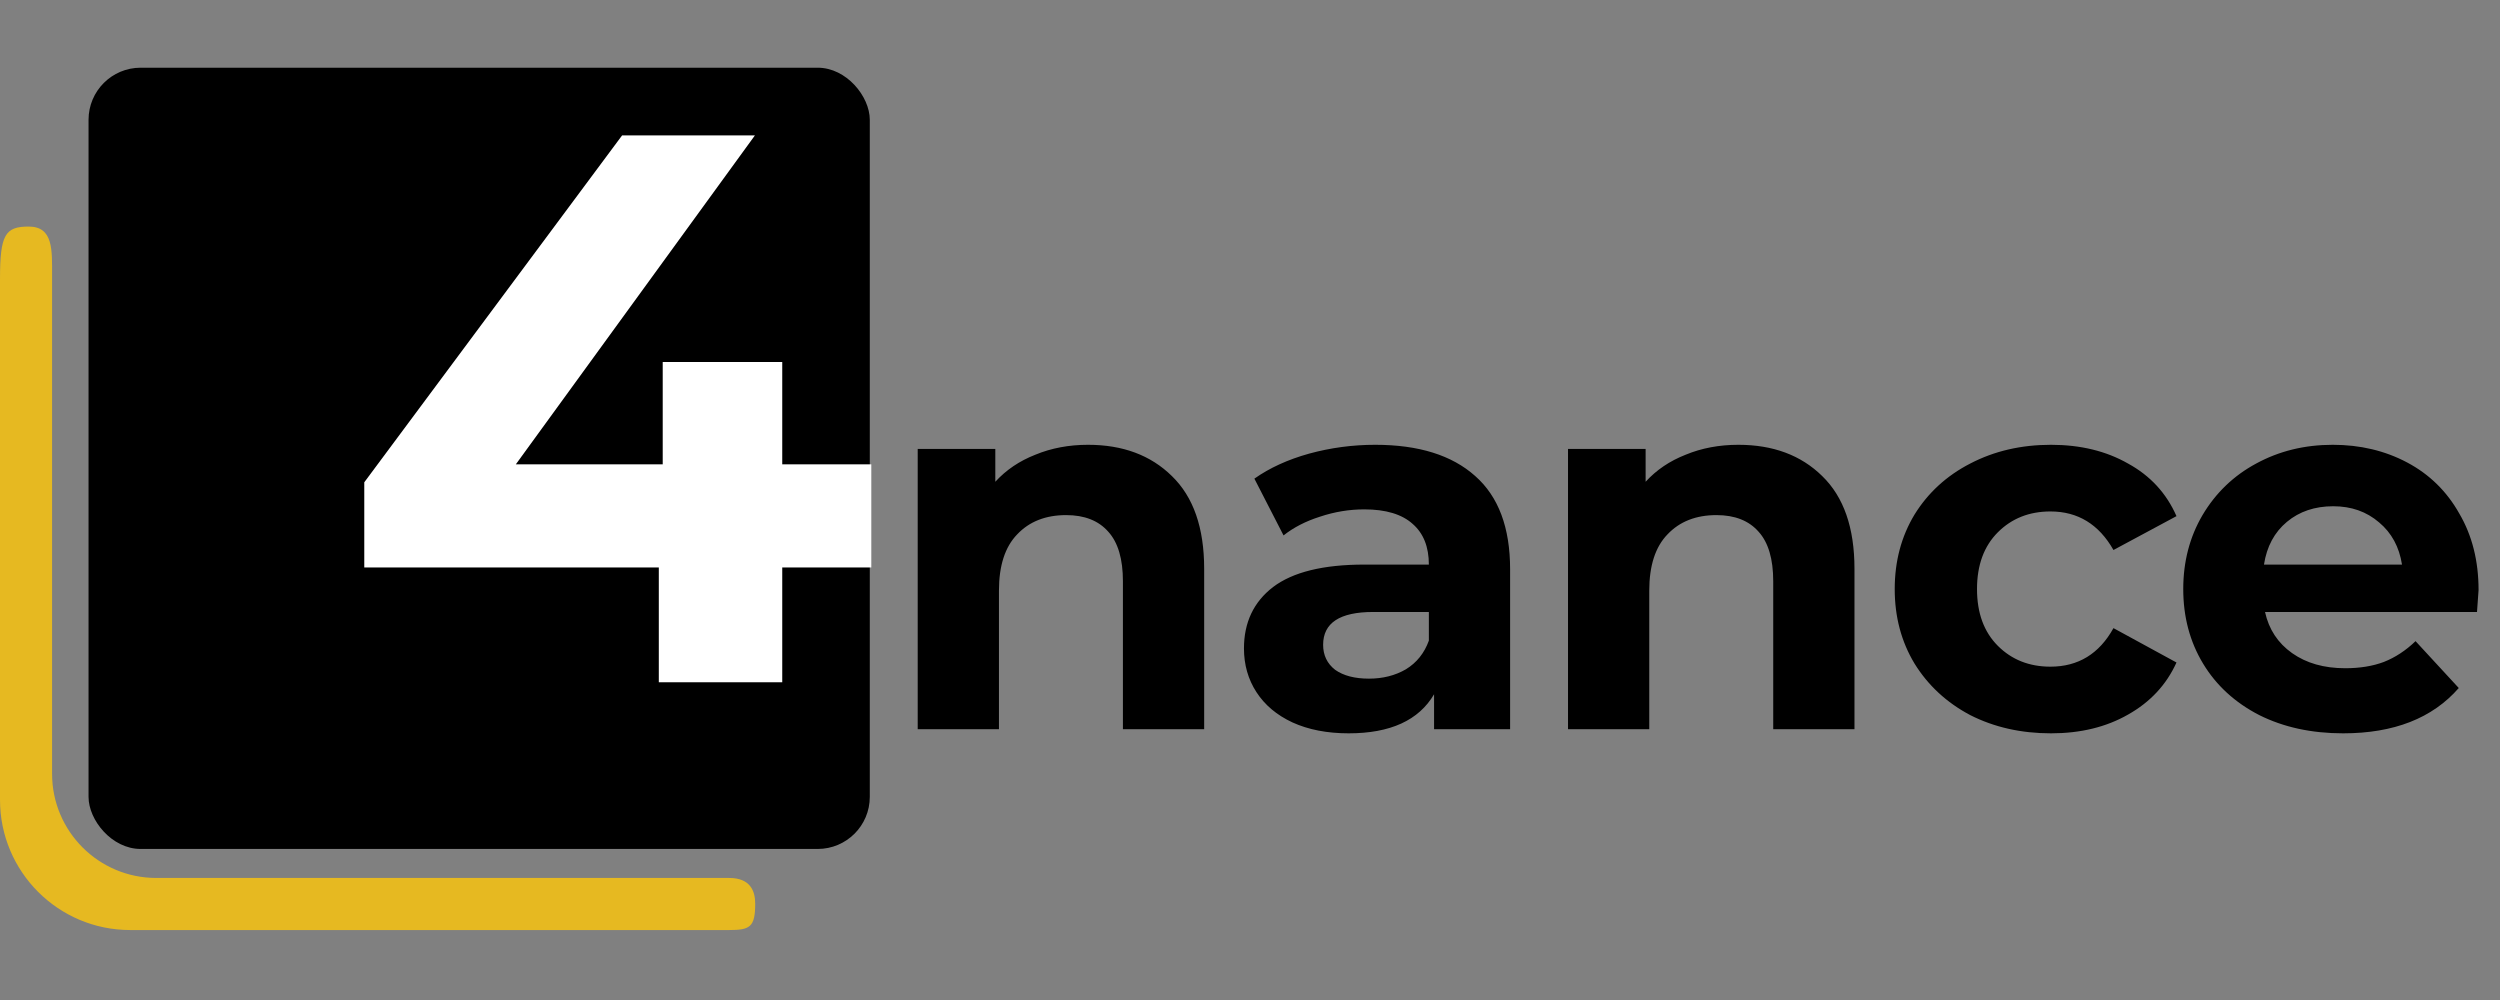 <svg width="480" height="192" viewBox="0 0 480 192" fill="none" xmlns="http://www.w3.org/2000/svg">
<rect x="0" y="0" width="480" height="192" fill="#808080" stroke="none"/>
<g clip-path="url(#clip0_7_15)">
<path d="M5.5 43.5C10.258 43.5 10 48 10 52.932V148.568C10 159.614 18.954 168.568 30 168.568H140C144 168.568 145 171 145 173.5C145 178 144 178.568 140 178.568H25C11.193 178.568 0 167.376 0 153.568V53.568C0 45.042 1 43.5 5.5 43.5Z" fill="#FFC709" fill-opacity="0.8"/>
<rect x="17" y="13" width="150" height="150" rx="10" fill="black"/>
<path d="M167.291 108.95H150.191V131H126.491V108.95H69.941V92.6L119.441 26H144.941L99.041 89.15H127.241V69.5H150.191V89.15H167.291V108.95Z" fill="white"/>
<path d="M208.9 85.4C215.567 85.4 220.933 87.4 225 91.4C229.133 95.4 231.2 101.333 231.2 109.2V140H215.6V111.6C215.6 107.333 214.667 104.167 212.8 102.1C210.933 99.967 208.233 98.9 204.7 98.9C200.767 98.9 197.633 100.133 195.3 102.6C192.967 105 191.8 108.6 191.8 113.4V140H176.2V86.2H191.1V92.5C193.167 90.233 195.733 88.5 198.8 87.3C201.867 86.033 205.233 85.4 208.9 85.4ZM264.041 85.4C272.374 85.4 278.774 87.4 283.241 91.4C287.707 95.333 289.941 101.3 289.941 109.3V140H275.341V133.3C272.407 138.3 266.941 140.8 258.941 140.8C254.807 140.8 251.207 140.1 248.141 138.7C245.141 137.3 242.841 135.367 241.241 132.9C239.641 130.433 238.841 127.633 238.841 124.5C238.841 119.5 240.707 115.567 244.441 112.7C248.241 109.833 254.074 108.4 261.941 108.4H274.341C274.341 105 273.307 102.4 271.241 100.6C269.174 98.733 266.074 97.8 261.941 97.8C259.074 97.8 256.241 98.267 253.441 99.2C250.707 100.067 248.374 101.267 246.441 102.8L240.841 91.9C243.774 89.833 247.274 88.233 251.341 87.1C255.474 85.967 259.707 85.4 264.041 85.4ZM262.841 130.3C265.507 130.3 267.874 129.7 269.941 128.5C272.007 127.233 273.474 125.4 274.341 123V117.5H263.641C257.241 117.5 254.041 119.6 254.041 123.8C254.041 125.8 254.807 127.4 256.341 128.6C257.941 129.733 260.107 130.3 262.841 130.3ZM333.759 85.4C340.426 85.4 345.793 87.4 349.859 91.4C353.993 95.4 356.059 101.333 356.059 109.2V140H340.459V111.6C340.459 107.333 339.526 104.167 337.659 102.1C335.793 99.967 333.093 98.9 329.559 98.9C325.626 98.9 322.493 100.133 320.159 102.6C317.826 105 316.659 108.6 316.659 113.4V140H301.059V86.2H315.959V92.5C318.026 90.233 320.593 88.5 323.659 87.3C326.726 86.033 330.093 85.4 333.759 85.4ZM393.786 140.8C388.053 140.8 382.886 139.633 378.286 137.3C373.753 134.9 370.186 131.6 367.586 127.4C365.053 123.2 363.786 118.433 363.786 113.1C363.786 107.767 365.053 103 367.586 98.8C370.186 94.6 373.753 91.333 378.286 89C382.886 86.6 388.053 85.4 393.786 85.4C399.453 85.4 404.386 86.6 408.586 89C412.853 91.333 415.953 94.7 417.886 99.1L405.786 105.6C402.986 100.667 398.953 98.2 393.686 98.2C389.619 98.2 386.253 99.533 383.586 102.2C380.919 104.867 379.586 108.5 379.586 113.1C379.586 117.7 380.919 121.333 383.586 124C386.253 126.667 389.619 128 393.686 128C399.019 128 403.053 125.533 405.786 120.6L417.886 127.2C415.953 131.467 412.853 134.8 408.586 137.2C404.386 139.6 399.453 140.8 393.786 140.8ZM475.884 113.3C475.884 113.5 475.784 114.9 475.584 117.5H434.884C435.618 120.833 437.351 123.467 440.084 125.4C442.818 127.333 446.218 128.3 450.284 128.3C453.084 128.3 455.551 127.9 457.684 127.1C459.884 126.233 461.918 124.9 463.784 123.1L472.084 132.1C467.018 137.9 459.618 140.8 449.884 140.8C443.818 140.8 438.451 139.633 433.784 137.3C429.118 134.9 425.518 131.6 422.984 127.4C420.451 123.2 419.184 118.433 419.184 113.1C419.184 107.833 420.418 103.1 422.884 98.9C425.418 94.633 428.851 91.333 433.184 89C437.584 86.6 442.484 85.4 447.884 85.4C453.151 85.4 457.918 86.533 462.184 88.8C466.451 91.067 469.784 94.333 472.184 98.6C474.651 102.8 475.884 107.7 475.884 113.3ZM447.984 97.2C444.451 97.2 441.484 98.2 439.084 100.2C436.684 102.2 435.218 104.933 434.684 108.4H461.184C460.651 105 459.184 102.3 456.784 100.3C454.384 98.233 451.451 97.2 447.984 97.2Z" fill="black"/>
</g>
<defs>
<clipPath id="clip0_7_15">
<rect width="480" height="192" fill="white"/>
</clipPath>
</defs>
</svg>

